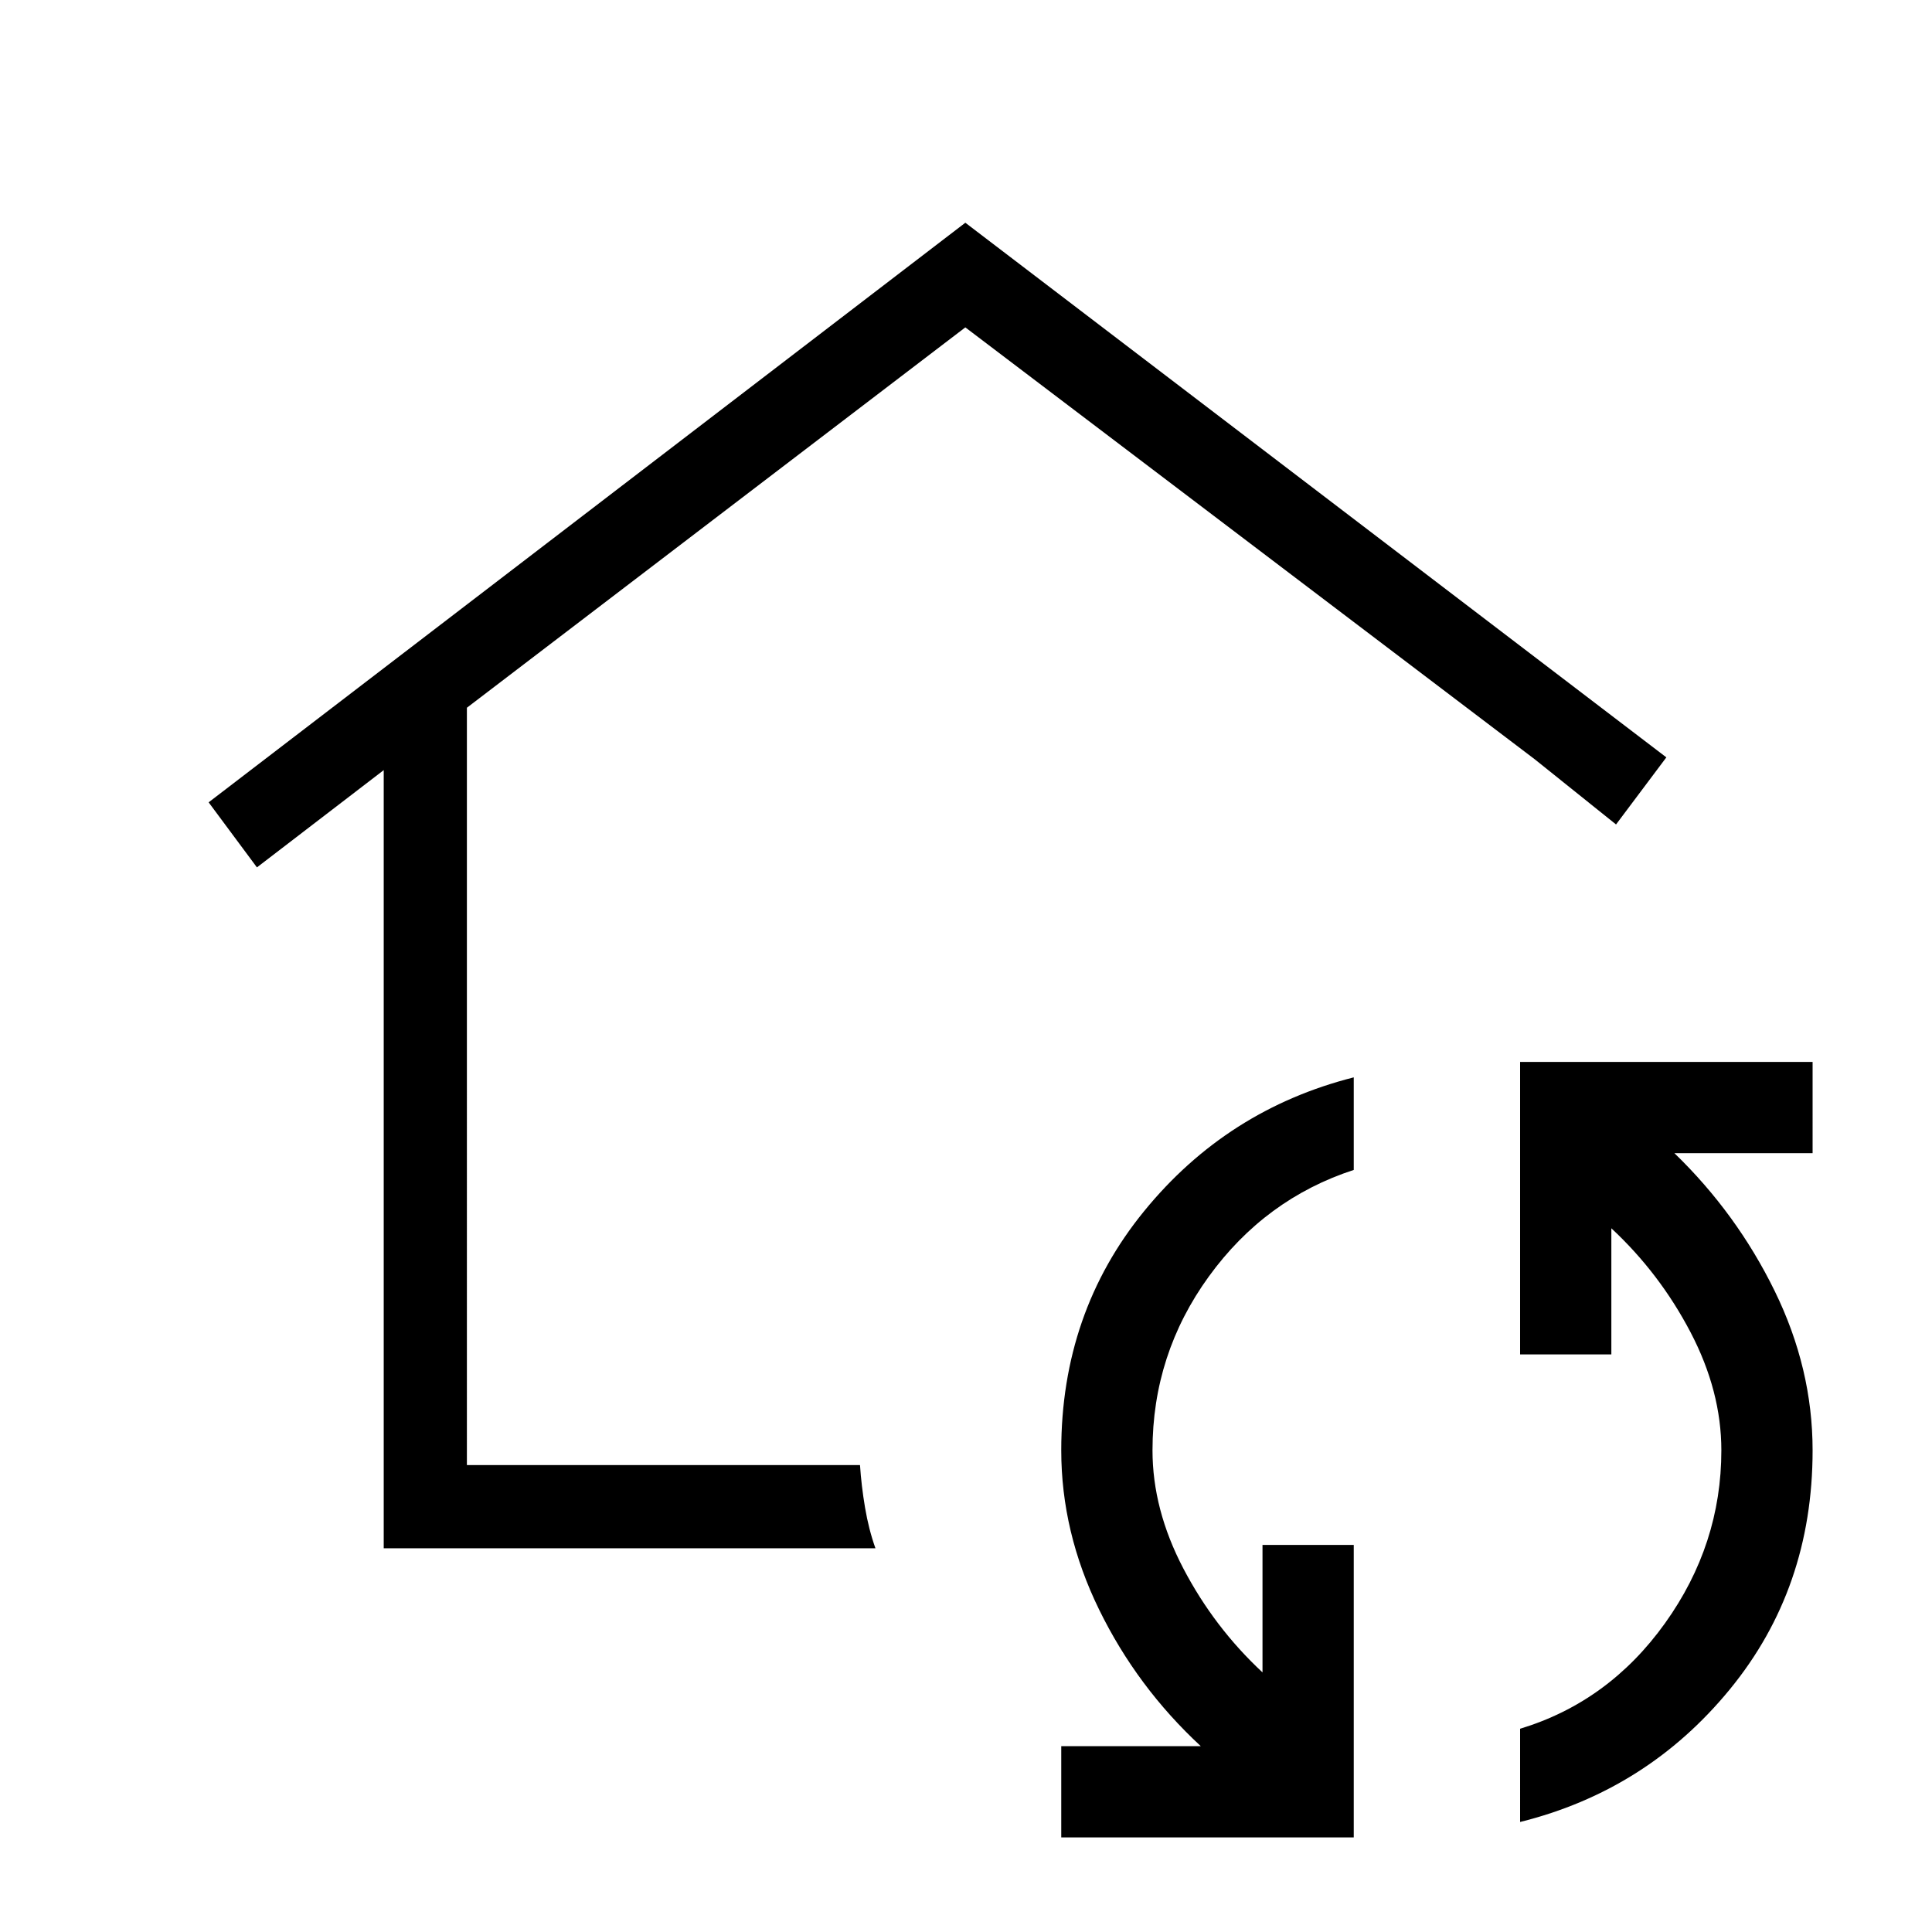 <svg xmlns="http://www.w3.org/2000/svg" height="40" viewBox="0 -960 960 960" width="40"><path d="M479.67-519Zm-289 328.33v-386.66l-63 48.33-24-32.33 376-288L828-583.67l-25 33.34-40.33-32.34-283-214.66-247.67 189V-232h195.33q.67 10.22 2.5 21.11 1.84 10.89 5.17 20.22H190.67ZM672.67-47H527.33v-45.33h69.34q-31.67-29.34-50.5-67.82-18.84-38.49-18.84-79.18 0-68.37 41.17-118.85 41.17-50.49 104.17-66.49v46q-44 14.34-72 52.94-28 38.6-28 86.4 0 29.4 15.33 58.7 15.33 29.3 39.33 51.63v-63.33h45.34V-47Zm82.66-7.67V-101q44-13.33 72-52.42t28-85.91q0-29.41-15.33-58.71-15.33-29.29-39.33-51.63V-287h-45.34v-145.33h145.34V-387H832q31 30 49.83 68.49 18.84 38.48 18.84 79.18 0 68.62-41.17 118.81T755.33-54.67Z"/></svg>